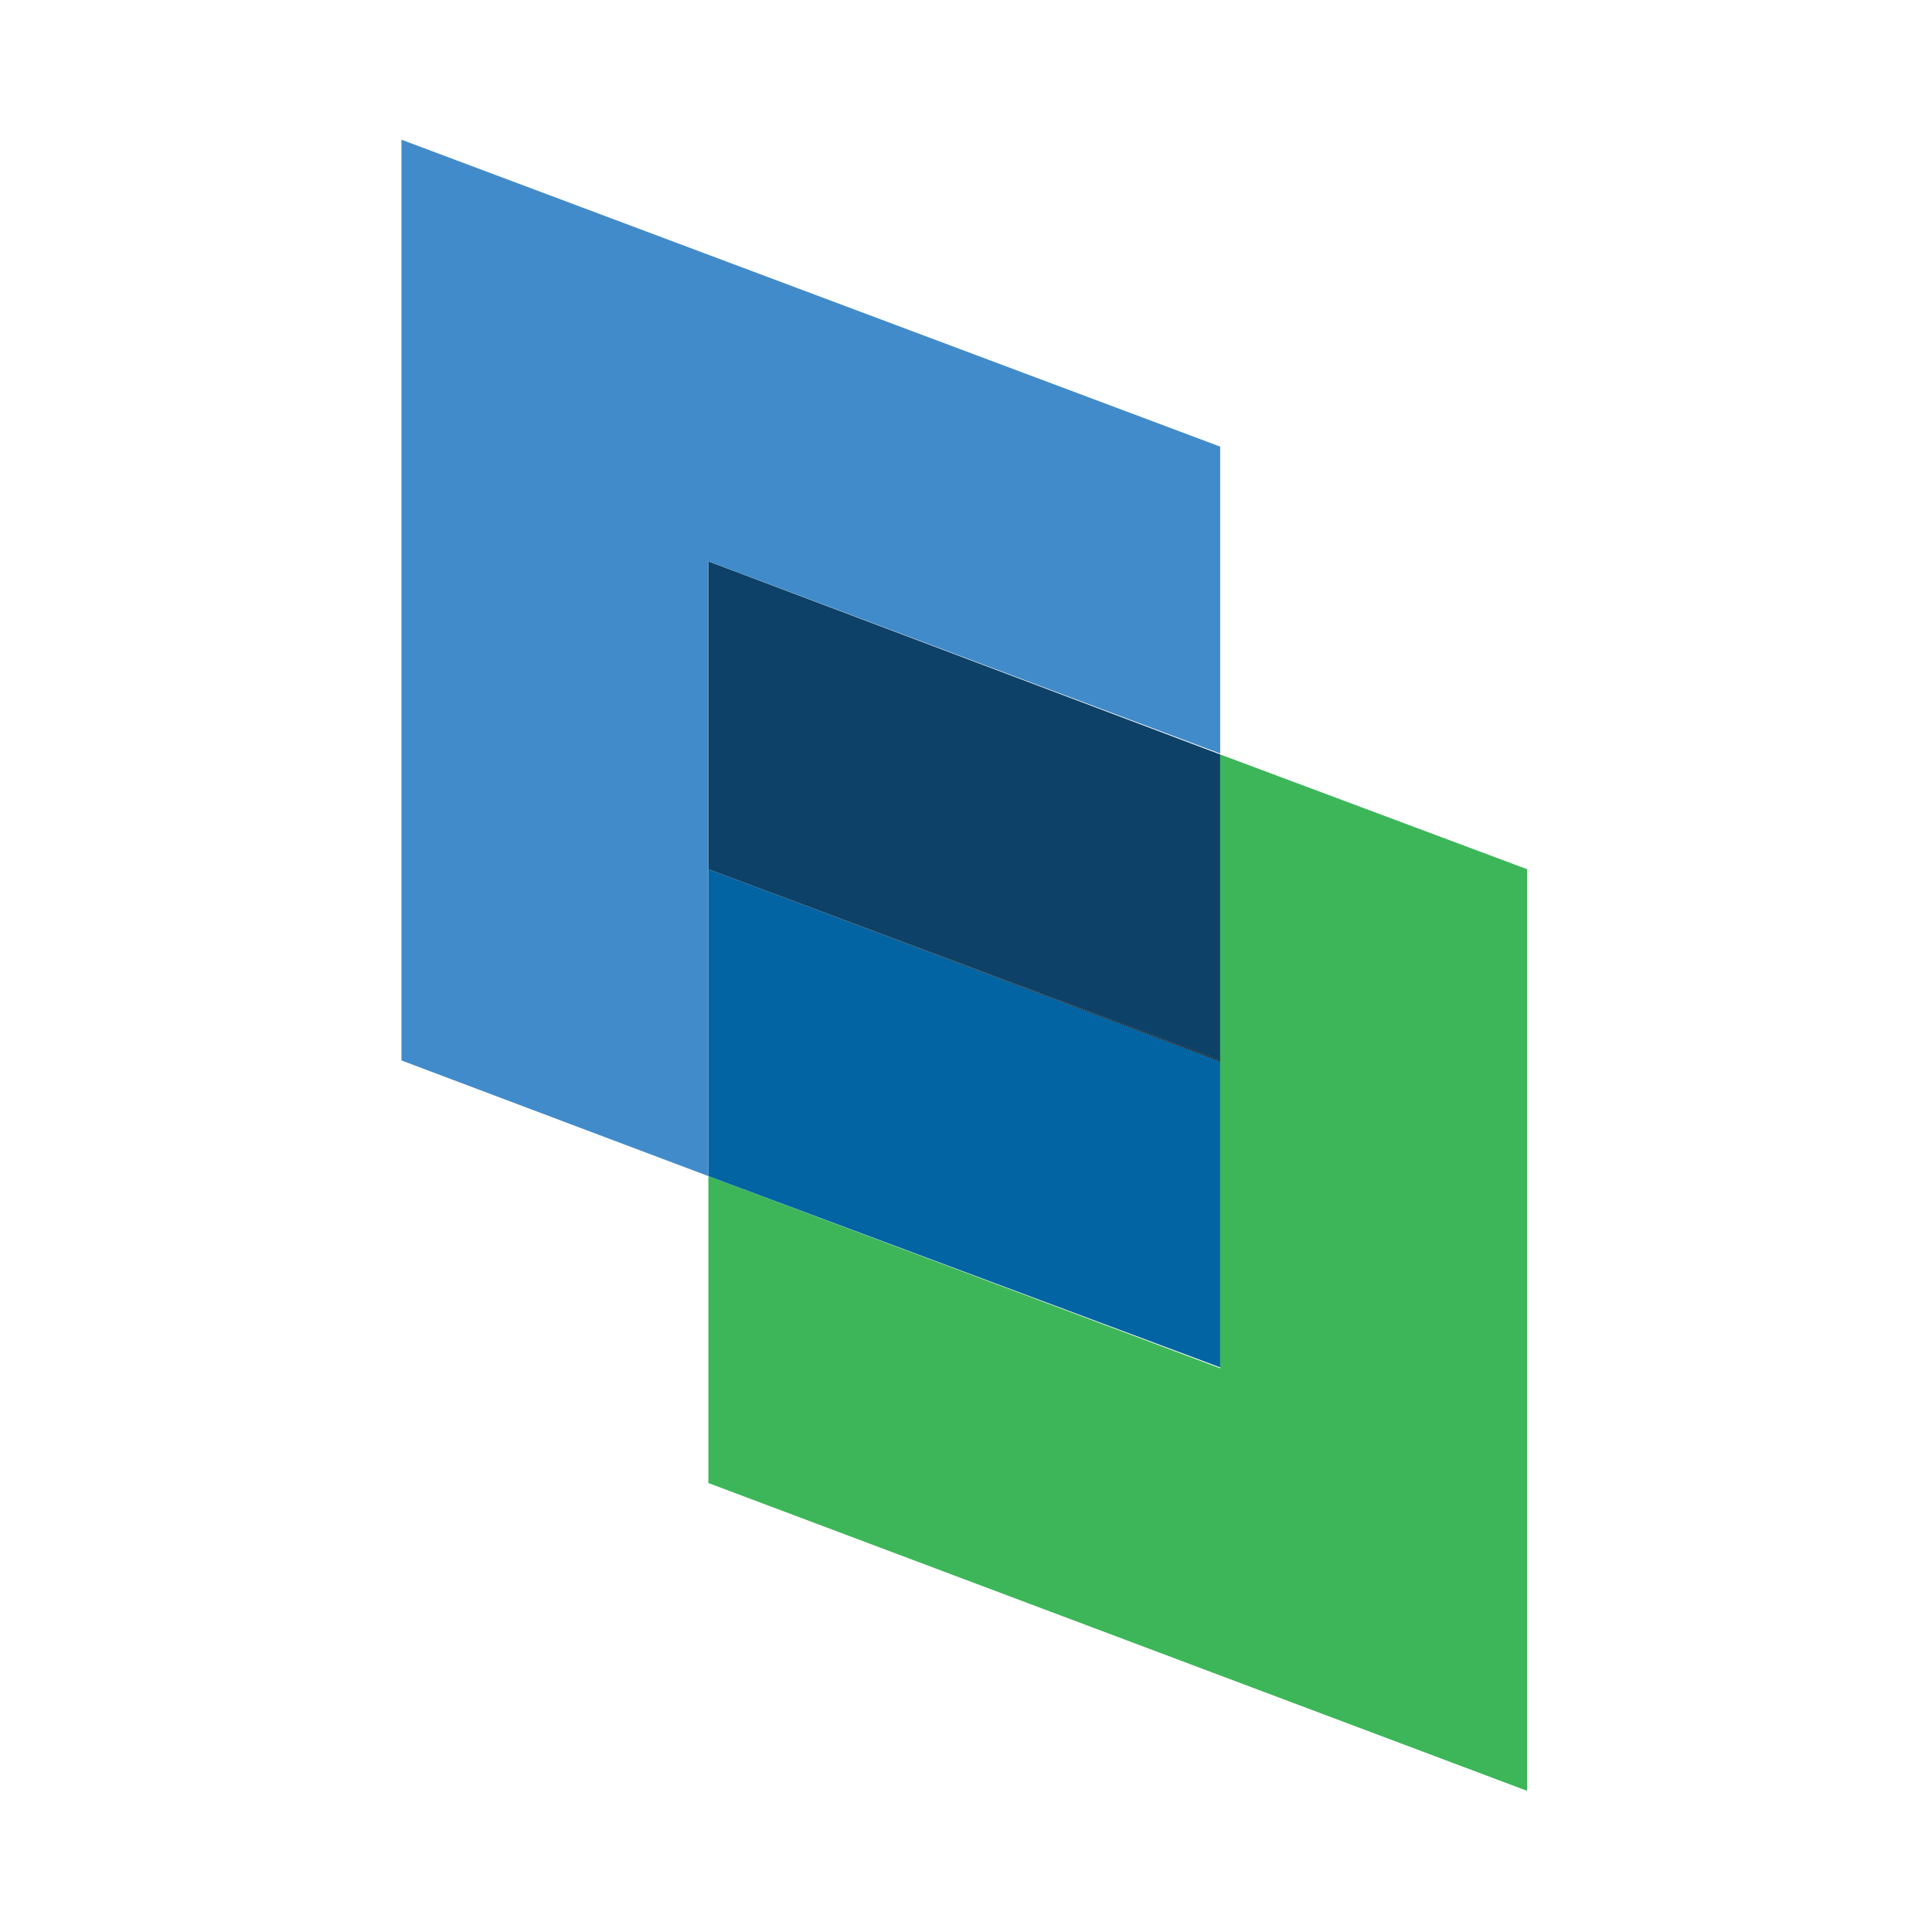 <?xml version="1.0" encoding="utf-8"?>
<!-- Generator: Adobe Illustrator 16.0.0, SVG Export Plug-In . SVG Version: 6.00 Build 0)  -->
<!DOCTYPE svg PUBLIC "-//W3C//DTD SVG 1.1//EN" "http://www.w3.org/Graphics/SVG/1.1/DTD/svg11.dtd">
<svg version="1.1" id="Layer_1" xmlns="http://www.w3.org/2000/svg" xmlns:xlink="http://www.w3.org/1999/xlink" x="0px" y="0px"
	 width="512px" height="512px" viewBox="0 0 512 512" enable-background="new 0 0 512 512" xml:space="preserve">
<g>
	<polygon fill="#3DB659" points="404.699,393.019 404.699,474.596 187.724,393.019 187.724,311.683 323.363,362.608 
		323.363,362.367 323.363,281.273 323.363,281.032 323.363,199.937 404.699,230.349 404.699,311.683 	"/>
	<polygon fill="#0264A2" points="323.363,281.273 323.363,362.367 187.724,311.683 187.724,230.349 	"/>
	<polygon points="323.363,281.032 323.363,281.273 187.724,230.349 187.724,230.349 	"/>
	<polygon fill="#0D4167" points="323.363,199.937 323.363,281.032 187.724,230.349 187.724,148.769 	"/>
	<polygon fill="#428BCA" points="323.363,118.359 323.363,199.697 187.724,148.769 187.724,230.349 187.724,230.349 
		187.724,311.683 106.387,281.032 106.387,199.697 106.387,118.359 106.387,37.023 	"/>
	<polygon points="323.363,362.367 187.724,311.683 187.724,311.683 	"/>
</g>
</svg>
